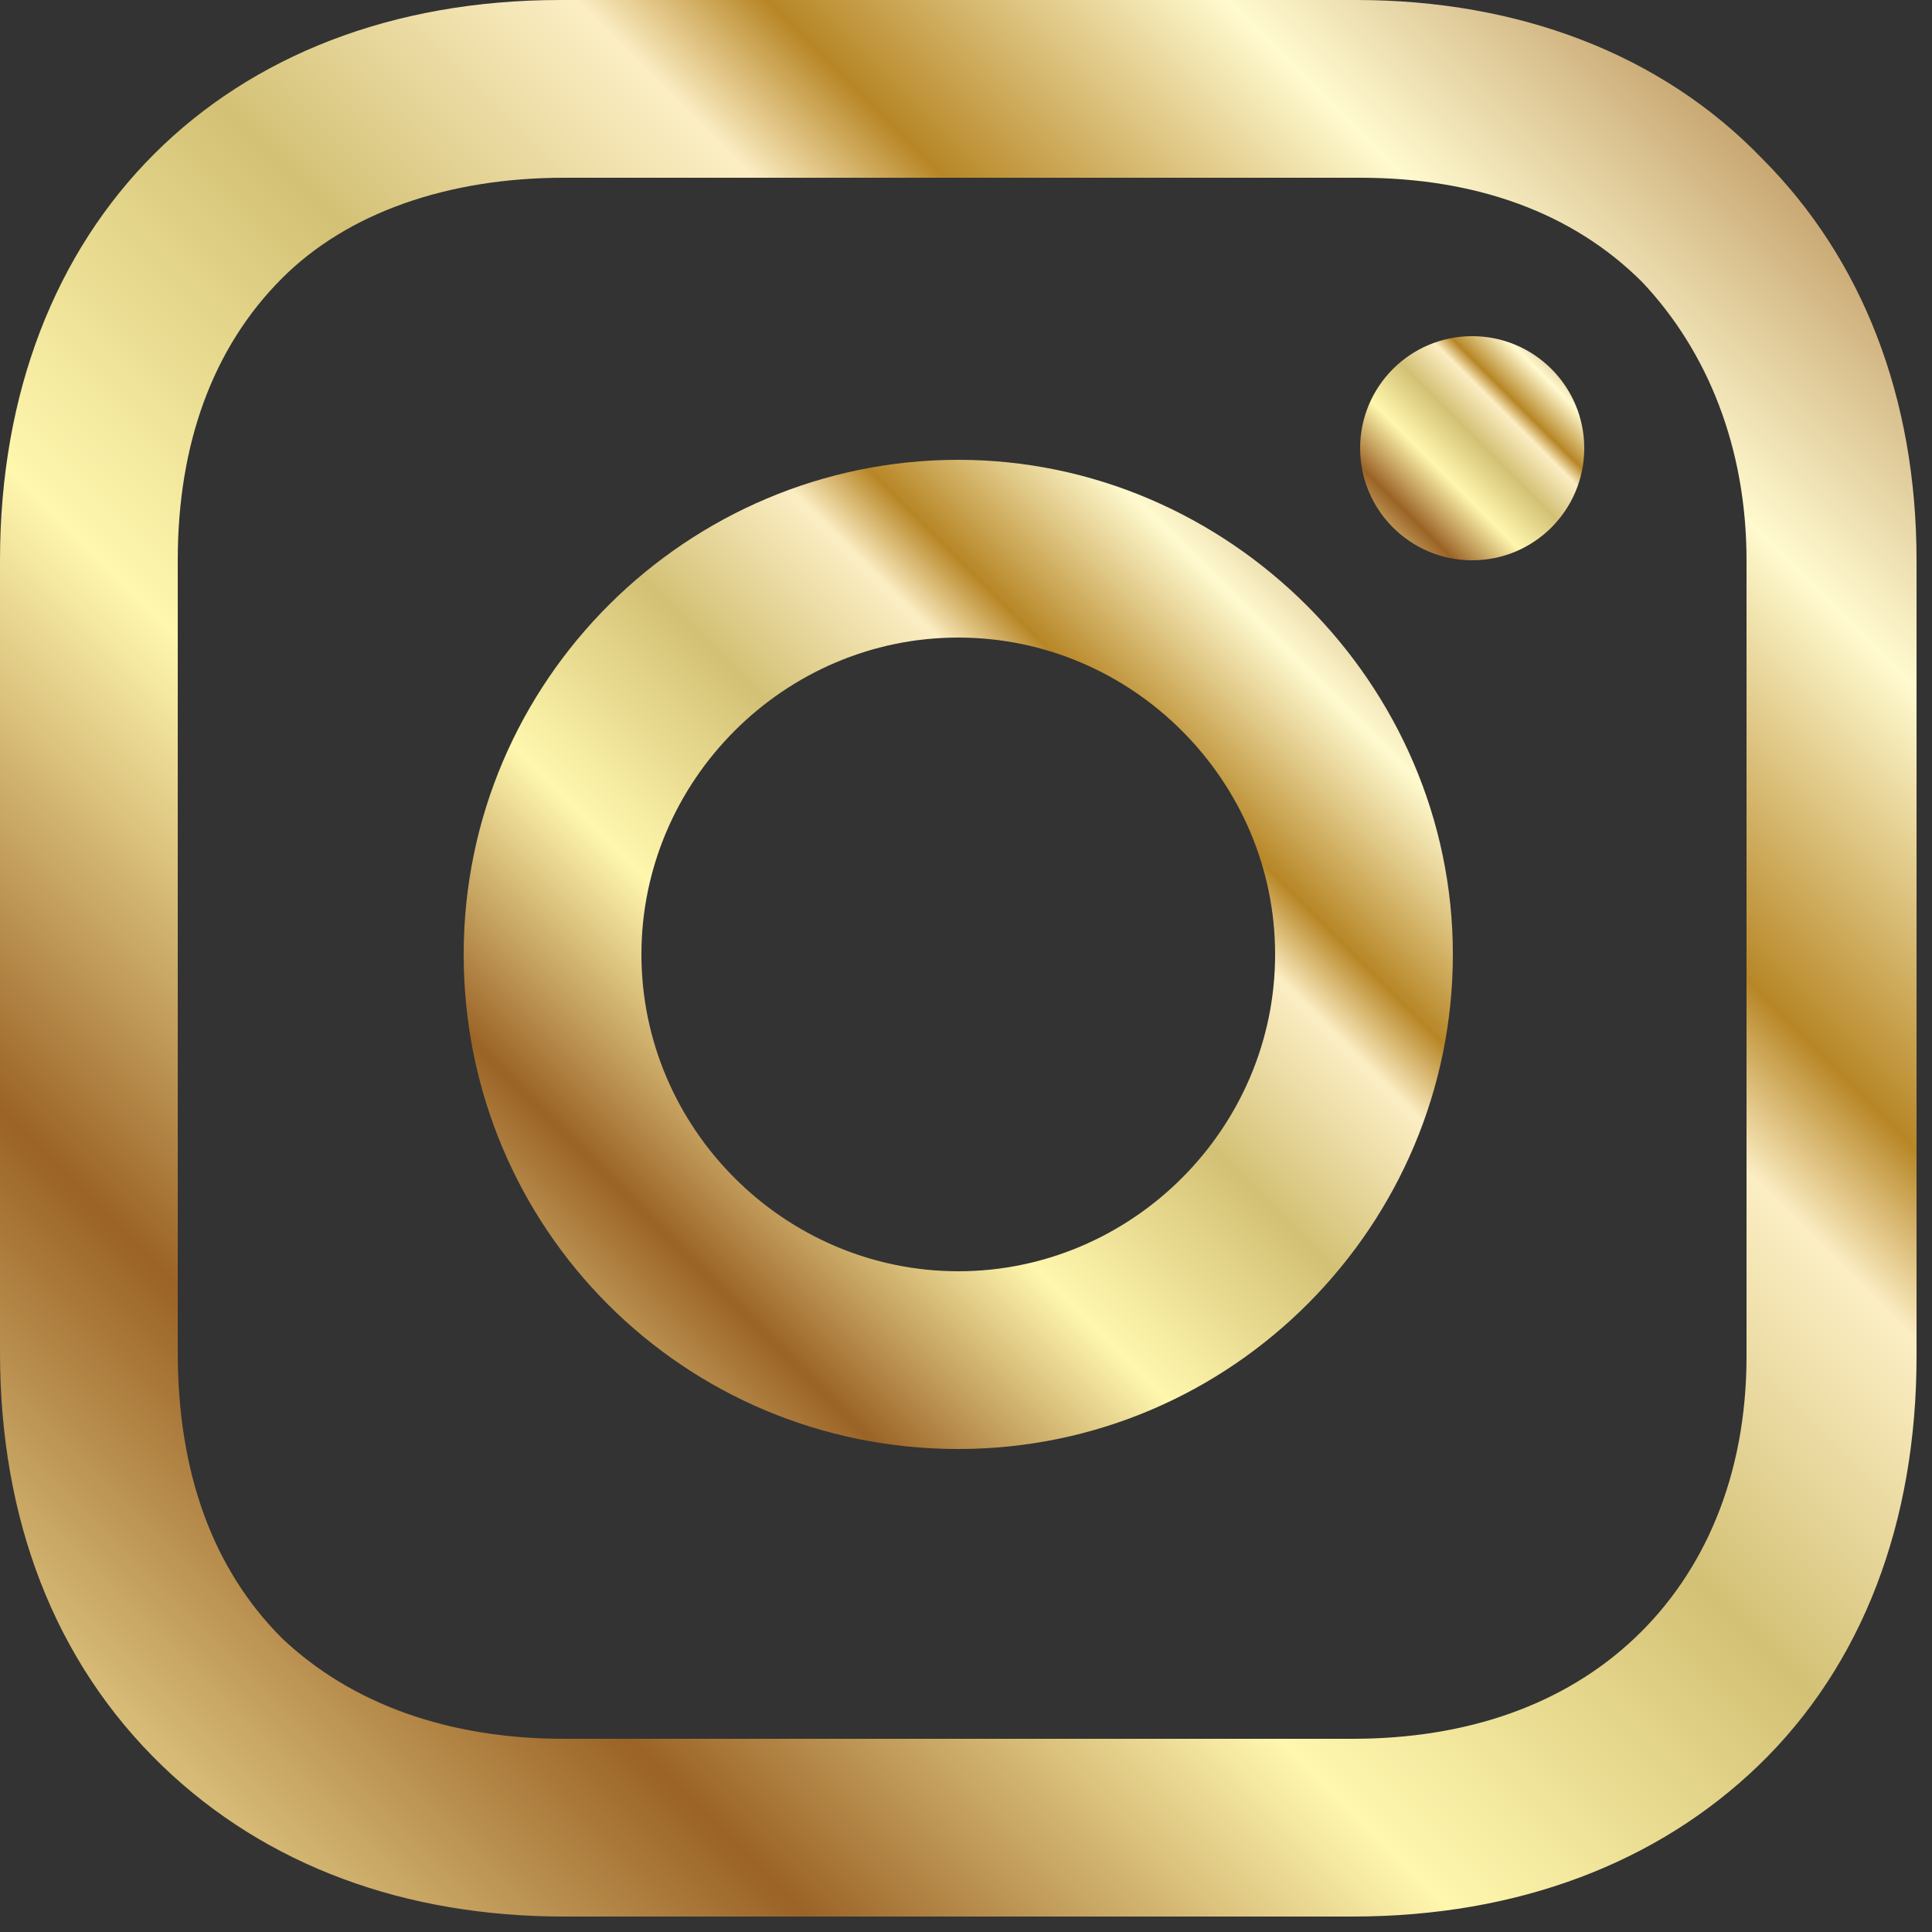 <svg width="50" height="50" viewBox="0 0 50 50" fill="none" xmlns="http://www.w3.org/2000/svg">
<rect x="0" y="0" width="50" height="50" fill="#333333" stroke="none"/>
<path d="M24.8 11.9C17.8 11.9 12 17.6 12 24.7C12 31.8 17.7 37.5 24.8 37.5C31.9 37.5 37.6 31.7 37.6 24.7C37.6 17.7 31.8 11.9 24.8 11.9ZM24.8 32.9C20.3 32.9 16.6 29.2 16.6 24.7C16.6 20.2 20.3 16.5 24.8 16.5C29.3 16.5 33 20.2 33 24.7C33 29.2 29.3 32.9 24.8 32.9Z" fill="url(#paint0_linear_490_30)"/>
<path d="M38.1 14.5C39.702 14.5 41 13.202 41 11.6C41 9.998 39.702 8.7 38.1 8.7C36.499 8.7 35.2 9.998 35.2 11.6C35.2 13.202 36.499 14.5 38.1 14.5Z" fill="url(#paint1_linear_490_30)"/>
<path d="M45.6 4.1C43 1.4 39.3 0 35.1 0H14.5C5.8 0 0 5.8 0 14.5V35C0 39.3 1.4 43 4.2 45.7C6.9 48.3 10.5 49.6 14.6 49.6H35C39.3 49.6 42.9 48.2 45.5 45.7C48.2 43.1 49.6 39.4 49.6 35.1V14.5C49.6 10.3 48.2 6.7 45.6 4.1ZM45.2 35.1C45.2 38.2 44.1 40.7 42.3 42.4C40.5 44.1 38 45 35 45H14.6C11.6 45 9.1 44.1 7.3 42.4C5.5 40.6 4.6 38.1 4.6 35V14.5C4.6 11.5 5.5 9 7.3 7.2C9 5.5 11.6 4.6 14.6 4.6H35.2C38.2 4.6 40.7 5.5 42.5 7.3C44.2 9.1 45.2 11.6 45.2 14.5V35.1Z" fill="url(#paint2_linear_490_30)"/>
<defs>
<linearGradient id="paint0_linear_490_30" x1="12" y1="37.5" x2="37.6" y2="11.9" gradientUnits="userSpaceOnUse">
<stop stop-color="#FFF7AE"/>
<stop offset="0.21" stop-color="#9B6326"/>
<stop offset="0.38" stop-color="#FFF7AE"/>
<stop offset="0.53" stop-color="#D3C175"/>
<stop offset="0.65" stop-color="#FCEEC4"/>
<stop offset="0.7" stop-color="#B78626"/>
<stop offset="0.82" stop-color="#FFFACF"/>
<stop offset="1" stop-color="#9B6326"/>
</linearGradient>
<linearGradient id="paint1_linear_490_30" x1="35.2" y1="14.5" x2="41" y2="8.7" gradientUnits="userSpaceOnUse">
<stop stop-color="#FFF7AE"/>
<stop offset="0.21" stop-color="#9B6326"/>
<stop offset="0.38" stop-color="#FFF7AE"/>
<stop offset="0.53" stop-color="#D3C175"/>
<stop offset="0.65" stop-color="#FCEEC4"/>
<stop offset="0.7" stop-color="#B78626"/>
<stop offset="0.82" stop-color="#FFFACF"/>
<stop offset="1" stop-color="#9B6326"/>
</linearGradient>
<linearGradient id="paint2_linear_490_30" x1="0" y1="49.6" x2="49.6" y2="3.8147e-06" gradientUnits="userSpaceOnUse">
<stop stop-color="#FFF7AE"/>
<stop offset="0.21" stop-color="#9B6326"/>
<stop offset="0.38" stop-color="#FFF7AE"/>
<stop offset="0.53" stop-color="#D3C175"/>
<stop offset="0.65" stop-color="#FCEEC4"/>
<stop offset="0.7" stop-color="#B78626"/>
<stop offset="0.82" stop-color="#FFFACF"/>
<stop offset="1" stop-color="#9B6326"/>
</linearGradient>
</defs>
</svg>

